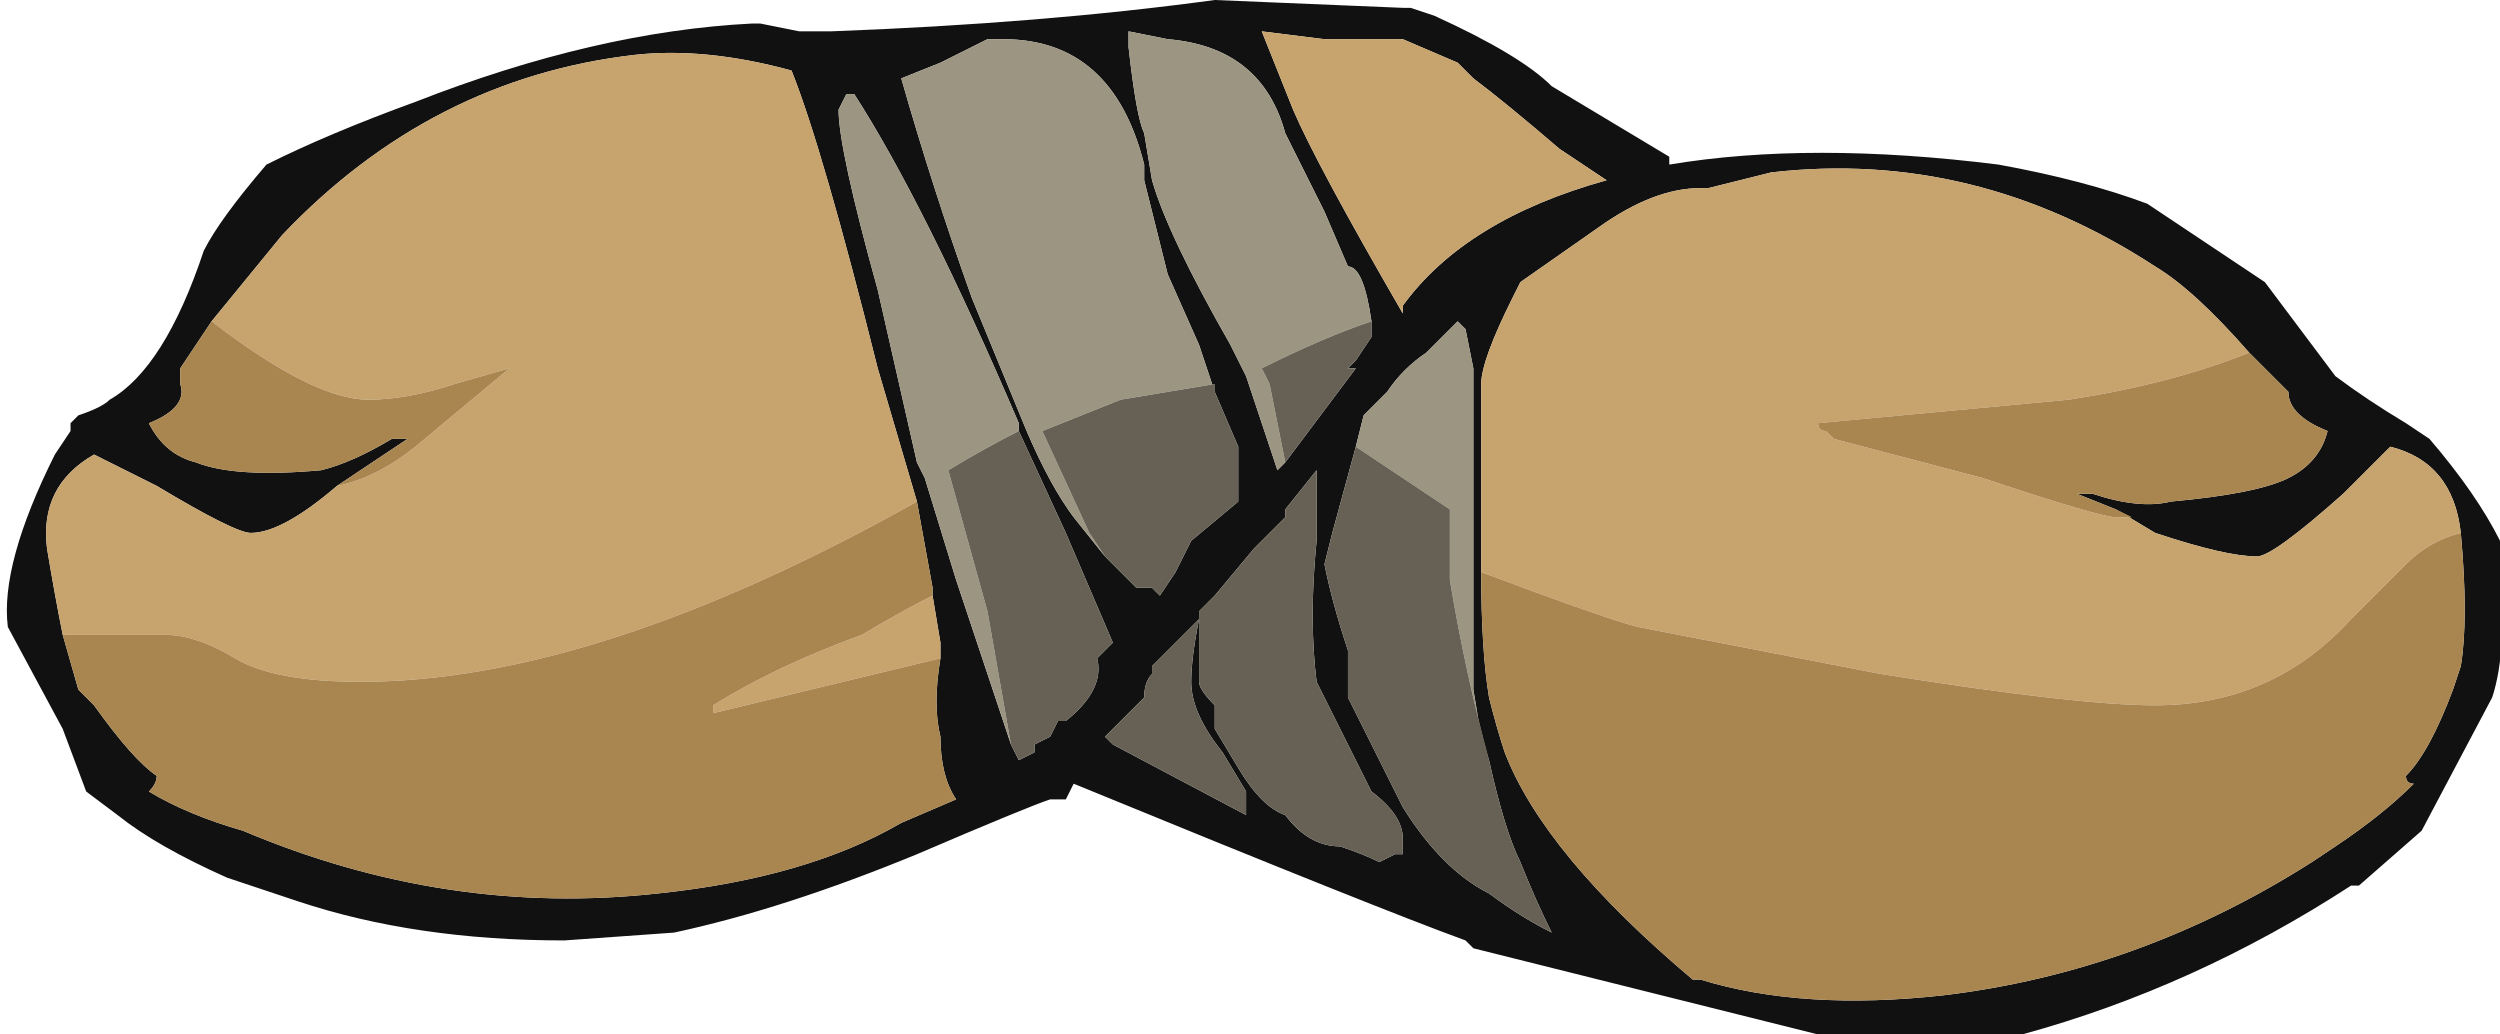 <?xml version="1.0" encoding="UTF-8" standalone="no"?>
<svg xmlns:ffdec="https://www.free-decompiler.com/flash" xmlns:xlink="http://www.w3.org/1999/xlink" ffdec:objectType="shape" height="6.6px" width="15.95px" xmlns="http://www.w3.org/2000/svg">
  <g transform="matrix(1.0, 0.0, 0.0, 1.0, -0.75, 6.8)">
    <path d="M5.55 -6.65 L5.6 -6.65 5.85 -6.6 6.05 -6.6 Q7.4 -6.65 8.5 -6.8 L9.7 -6.75 9.75 -6.75 9.9 -6.7 Q10.45 -6.45 10.65 -6.25 L11.4 -5.8 11.4 -5.75 Q12.3 -5.9 13.5 -5.75 14.05 -5.65 14.45 -5.5 L15.2 -5.0 15.65 -4.4 Q15.85 -4.25 16.1 -4.1 L16.25 -4.0 Q16.55 -3.65 16.7 -3.35 L16.7 -3.25 Q16.75 -2.65 16.65 -2.35 L16.2 -1.5 15.8 -1.15 15.75 -1.15 Q14.75 -0.5 13.65 -0.2 L12.35 -0.2 10.15 -0.75 10.1 -0.8 Q9.55 -1.0 7.6 -1.8 L7.55 -1.7 7.45 -1.7 Q7.3 -1.65 6.6 -1.35 5.75 -1.0 5.05 -0.85 L4.35 -0.8 Q3.4 -0.8 2.65 -1.05 L2.2 -1.2 Q1.75 -1.4 1.5 -1.6 L1.3 -1.75 1.15 -2.15 0.8 -2.8 Q0.75 -3.2 1.1 -3.9 L1.2 -4.05 1.2 -4.1 1.25 -4.15 Q1.4 -4.2 1.45 -4.25 1.8 -4.45 2.05 -5.2 2.15 -5.4 2.45 -5.75 2.85 -5.95 3.4 -6.15 4.55 -6.6 5.55 -6.65 M6.6 -3.6 L6.35 -4.45 Q6.0 -5.85 5.8 -6.35 5.25 -6.5 4.8 -6.45 3.5 -6.3 2.55 -5.3 L2.1 -4.75 1.9 -4.45 1.9 -4.35 Q1.95 -4.2 1.7 -4.1 1.8 -3.9 2.0 -3.85 2.25 -3.75 2.8 -3.8 3.0 -3.85 3.25 -4.0 L3.35 -4.0 3.05 -3.8 2.9 -3.7 Q2.55 -3.4 2.35 -3.4 2.25 -3.4 1.75 -3.7 L1.35 -3.9 Q1.0 -3.7 1.05 -3.3 1.1 -3.0 1.15 -2.75 L1.25 -2.4 1.35 -2.3 Q1.6 -1.95 1.75 -1.85 1.75 -1.8 1.7 -1.75 1.95 -1.6 2.3 -1.5 3.6 -0.95 4.95 -1.1 5.9 -1.2 6.5 -1.55 L6.85 -1.7 Q6.75 -1.85 6.75 -2.1 6.7 -2.3 6.75 -2.6 L6.75 -2.7 6.7 -3.0 6.7 -3.05 6.6 -3.6 M10.15 -6.3 L10.05 -6.4 9.7 -6.55 9.2 -6.55 8.8 -6.6 9.0 -6.1 Q9.15 -5.75 9.7 -4.8 L9.7 -4.85 Q10.1 -5.4 11.0 -5.65 L10.7 -5.85 Q10.35 -6.15 10.15 -6.3 M9.5 -4.65 L9.5 -4.75 Q9.45 -5.1 9.35 -5.1 L9.2 -5.45 8.95 -5.95 Q8.8 -6.5 8.2 -6.55 L7.95 -6.6 7.95 -6.5 Q8.0 -6.05 8.05 -5.95 L8.1 -5.65 Q8.2 -5.3 8.6 -4.6 L8.7 -4.4 8.9 -3.8 8.95 -3.85 9.4 -4.45 9.35 -4.45 9.4 -4.5 9.5 -4.65 M10.25 -1.95 L10.2 -2.1 10.15 -2.4 10.15 -4.45 10.1 -4.7 10.05 -4.75 9.85 -4.55 Q9.7 -4.45 9.6 -4.3 L9.45 -4.15 9.4 -3.95 9.25 -3.4 9.2 -3.2 Q9.25 -2.95 9.35 -2.65 9.35 -2.5 9.35 -2.35 L9.7 -1.65 Q9.95 -1.25 10.25 -1.1 10.45 -0.95 10.65 -0.85 10.55 -1.05 10.45 -1.3 10.35 -1.5 10.25 -1.95 M15.1 -4.55 Q14.75 -4.95 14.5 -5.1 13.35 -5.85 12.05 -5.7 L11.65 -5.6 11.6 -5.6 Q11.3 -5.6 10.95 -5.35 L10.45 -5.0 10.4 -4.9 Q10.2 -4.5 10.2 -4.35 L10.2 -3.15 Q10.2 -2.65 10.25 -2.35 10.3 -2.15 10.35 -2.0 10.6 -1.35 11.55 -0.55 L11.6 -0.55 Q12.25 -0.35 13.15 -0.45 14.4 -0.6 15.5 -1.3 L15.65 -1.4 Q15.95 -1.6 16.15 -1.8 16.1 -1.8 16.1 -1.85 16.25 -2.0 16.4 -2.4 L16.45 -2.55 Q16.5 -2.85 16.45 -3.4 16.4 -3.85 16.0 -3.95 L15.7 -3.65 Q15.25 -3.25 15.15 -3.25 14.95 -3.25 14.5 -3.4 L14.25 -3.55 14.0 -3.65 14.1 -3.65 Q14.4 -3.55 14.6 -3.6 15.15 -3.65 15.35 -3.75 15.55 -3.85 15.6 -4.05 15.35 -4.15 15.35 -4.3 L15.1 -4.55 M8.5 -4.3 L8.4 -4.6 8.2 -5.05 Q8.1 -5.45 8.05 -5.65 L8.05 -5.75 Q7.85 -6.55 7.15 -6.55 L7.05 -6.55 6.75 -6.4 6.5 -6.3 Q6.7 -5.6 6.95 -4.9 L7.3 -4.05 Q7.45 -3.7 7.6 -3.5 L7.8 -3.25 8.0 -3.05 8.1 -3.05 8.15 -3.0 8.25 -3.15 8.35 -3.35 8.65 -3.6 8.65 -3.95 8.5 -4.3 M7.25 -4.05 L7.25 -4.1 Q6.65 -5.5 6.2 -6.2 L6.15 -6.2 6.1 -6.1 Q6.1 -5.85 6.35 -4.95 L6.6 -3.85 6.65 -3.75 6.85 -3.1 7.2 -2.05 7.25 -1.95 7.35 -2.0 7.35 -2.05 7.45 -2.1 7.5 -2.2 7.55 -2.2 Q7.8 -2.4 7.75 -2.6 L7.85 -2.7 7.55 -3.4 7.25 -4.05 M8.4 -2.85 Q8.4 -2.6 8.4 -2.45 8.4 -2.4 8.5 -2.3 L8.5 -2.15 8.65 -1.9 Q8.8 -1.65 8.95 -1.6 9.1 -1.4 9.3 -1.4 9.45 -1.35 9.55 -1.3 L9.65 -1.35 9.7 -1.35 9.7 -1.45 Q9.7 -1.6 9.5 -1.75 L9.15 -2.45 Q9.1 -2.85 9.15 -3.35 9.15 -3.6 9.15 -3.8 L8.95 -3.55 8.95 -3.5 8.75 -3.3 8.5 -3.0 8.4 -2.9 8.4 -2.85 8.1 -2.55 8.1 -2.5 Q8.05 -2.45 8.05 -2.35 L7.8 -2.1 7.85 -2.05 8.7 -1.6 Q8.7 -1.7 8.7 -1.75 L8.55 -2.0 Q8.35 -2.25 8.35 -2.45 8.35 -2.6 8.4 -2.85" fill="#111111" fill-rule="evenodd" stroke="none"/>
    <path d="M8.95 -3.85 L8.9 -3.8 8.7 -4.4 8.6 -4.6 Q8.2 -5.3 8.1 -5.65 L8.05 -5.95 Q8.0 -6.05 7.95 -6.5 L7.95 -6.6 8.2 -6.55 Q8.8 -6.5 8.95 -5.95 L9.2 -5.45 9.35 -5.1 Q9.45 -5.1 9.5 -4.75 L9.5 -4.65 9.5 -4.75 Q9.2 -4.65 8.8 -4.45 L8.85 -4.35 8.95 -3.85 M9.4 -3.95 L9.45 -4.15 9.6 -4.3 Q9.7 -4.45 9.85 -4.55 L10.05 -4.75 10.1 -4.7 10.15 -4.45 10.15 -2.4 10.2 -2.1 10.25 -1.95 Q10.1 -2.5 10.0 -3.1 L10.0 -3.55 9.4 -3.95 M7.8 -3.25 L7.6 -3.5 Q7.45 -3.7 7.3 -4.05 L6.95 -4.9 Q6.7 -5.6 6.5 -6.3 L6.75 -6.4 7.05 -6.55 7.15 -6.55 Q7.85 -6.55 8.05 -5.75 L8.05 -5.65 Q8.1 -5.45 8.2 -5.05 L8.4 -4.6 8.5 -4.3 8.5 -4.35 7.9 -4.25 7.4 -4.05 7.7 -3.4 7.8 -3.25 M7.2 -2.05 L6.85 -3.1 6.65 -3.75 6.6 -3.85 6.35 -4.95 Q6.1 -5.85 6.1 -6.1 L6.15 -6.2 6.2 -6.2 Q6.65 -5.5 7.25 -4.1 L7.25 -4.05 Q7.05 -3.95 6.8 -3.8 L7.05 -2.9 7.2 -2.05" fill="#9c9581" fill-rule="evenodd" stroke="none"/>
    <path d="M2.1 -4.75 L2.55 -5.3 Q3.5 -6.3 4.8 -6.45 5.25 -6.5 5.8 -6.35 6.0 -5.85 6.35 -4.45 L6.6 -3.6 Q4.55 -2.45 3.05 -2.45 2.5 -2.45 2.25 -2.6 2.0 -2.75 1.8 -2.75 L1.15 -2.75 Q1.1 -3.0 1.05 -3.3 1.0 -3.7 1.35 -3.9 L1.75 -3.7 Q2.25 -3.4 2.35 -3.4 2.55 -3.4 2.9 -3.7 L3.05 -3.8 2.9 -3.7 Q3.15 -3.75 3.4 -3.95 L4.0 -4.45 3.65 -4.35 Q3.35 -4.25 3.1 -4.25 2.75 -4.25 2.1 -4.75 M6.7 -3.0 L6.75 -2.7 6.75 -2.6 5.3 -2.25 5.3 -2.3 Q5.7 -2.55 6.25 -2.75 6.5 -2.9 6.7 -3.0 M10.15 -6.3 Q10.35 -6.15 10.7 -5.85 L11.0 -5.65 Q10.1 -5.4 9.7 -4.85 L9.7 -4.8 Q9.15 -5.75 9.0 -6.1 L8.8 -6.6 9.2 -6.55 9.7 -6.55 10.05 -6.4 10.15 -6.3 M10.2 -3.15 L10.2 -4.35 Q10.2 -4.5 10.4 -4.9 L10.45 -5.0 10.95 -5.35 Q11.3 -5.6 11.6 -5.6 L11.65 -5.6 12.05 -5.7 Q13.35 -5.85 14.5 -5.1 14.75 -4.95 15.1 -4.55 14.6 -4.35 13.95 -4.25 L12.35 -4.1 Q12.35 -4.05 12.4 -4.05 L12.45 -4.0 13.4 -3.75 Q14.15 -3.5 14.25 -3.5 L14.35 -3.5 14.25 -3.55 14.5 -3.4 Q14.95 -3.25 15.15 -3.25 15.25 -3.25 15.7 -3.65 L16.0 -3.95 Q16.4 -3.85 16.45 -3.4 16.25 -3.35 16.1 -3.2 L15.75 -2.85 Q15.25 -2.3 14.5 -2.3 14.0 -2.3 12.75 -2.5 L11.2 -2.8 Q11.0 -2.85 10.2 -3.15" fill="#c7a36d" fill-rule="evenodd" stroke="none"/>
    <path d="M8.95 -3.85 L8.85 -4.35 8.8 -4.45 Q9.2 -4.65 9.5 -4.75 L9.5 -4.65 9.4 -4.5 9.35 -4.45 9.4 -4.45 8.95 -3.85 M9.4 -3.95 L10.0 -3.55 10.0 -3.1 Q10.1 -2.5 10.25 -1.95 10.35 -1.5 10.45 -1.3 10.55 -1.05 10.65 -0.85 10.45 -0.95 10.25 -1.1 9.95 -1.25 9.7 -1.65 L9.35 -2.35 Q9.35 -2.5 9.35 -2.65 9.25 -2.95 9.2 -3.2 L9.25 -3.4 9.4 -3.95 M7.8 -3.25 L7.7 -3.4 7.4 -4.05 7.9 -4.25 8.5 -4.35 8.5 -4.3 8.65 -3.95 8.65 -3.6 8.35 -3.35 8.25 -3.15 8.15 -3.0 8.1 -3.05 8.0 -3.05 7.8 -3.25 M7.2 -2.05 L7.05 -2.9 6.8 -3.8 Q7.05 -3.95 7.25 -4.05 L7.55 -3.4 7.85 -2.7 7.75 -2.6 Q7.8 -2.4 7.55 -2.2 L7.5 -2.2 7.45 -2.1 7.35 -2.05 7.35 -2.0 7.25 -1.95 7.2 -2.05 M8.4 -2.85 L8.4 -2.9 8.5 -3.0 8.75 -3.3 8.95 -3.5 8.95 -3.55 9.15 -3.8 Q9.15 -3.6 9.15 -3.35 9.1 -2.85 9.15 -2.45 L9.5 -1.75 Q9.7 -1.6 9.7 -1.45 L9.7 -1.35 9.65 -1.35 9.55 -1.3 Q9.45 -1.35 9.3 -1.4 9.1 -1.4 8.95 -1.6 8.8 -1.65 8.65 -1.9 L8.5 -2.15 8.5 -2.3 Q8.4 -2.4 8.4 -2.45 8.4 -2.6 8.4 -2.85 8.35 -2.6 8.35 -2.45 8.35 -2.25 8.55 -2.0 L8.7 -1.75 Q8.7 -1.7 8.7 -1.6 L7.85 -2.05 7.8 -2.1 8.05 -2.35 Q8.05 -2.45 8.1 -2.5 L8.1 -2.55 8.4 -2.85" fill="#666154" fill-rule="evenodd" stroke="none"/>
    <path d="M2.1 -4.75 Q2.75 -4.25 3.1 -4.25 3.35 -4.25 3.65 -4.35 L4.0 -4.45 3.4 -3.95 Q3.15 -3.75 2.9 -3.7 L3.05 -3.8 3.35 -4.0 3.25 -4.0 Q3.0 -3.85 2.8 -3.8 2.25 -3.75 2.0 -3.85 1.8 -3.9 1.7 -4.1 1.95 -4.2 1.9 -4.35 L1.9 -4.45 2.1 -4.75 M1.15 -2.75 L1.8 -2.75 Q2.0 -2.75 2.25 -2.6 2.5 -2.45 3.05 -2.45 4.55 -2.45 6.6 -3.6 L6.7 -3.05 6.7 -3.0 Q6.5 -2.9 6.25 -2.75 5.7 -2.55 5.3 -2.3 L5.3 -2.25 6.75 -2.6 Q6.7 -2.3 6.75 -2.1 6.75 -1.85 6.85 -1.7 L6.5 -1.55 Q5.9 -1.2 4.95 -1.1 3.6 -0.95 2.3 -1.5 1.95 -1.6 1.7 -1.75 1.75 -1.8 1.75 -1.85 1.6 -1.95 1.35 -2.3 L1.25 -2.4 1.15 -2.75 M10.2 -3.15 Q11.0 -2.85 11.2 -2.8 L12.75 -2.5 Q14.0 -2.3 14.5 -2.3 15.25 -2.3 15.75 -2.85 L16.1 -3.2 Q16.25 -3.35 16.45 -3.4 16.5 -2.85 16.45 -2.55 L16.4 -2.4 Q16.25 -2.0 16.1 -1.85 16.1 -1.8 16.15 -1.8 15.95 -1.6 15.65 -1.4 L15.5 -1.3 Q14.4 -0.6 13.15 -0.45 12.25 -0.35 11.6 -0.55 L11.55 -0.55 Q10.6 -1.35 10.35 -2.0 10.3 -2.15 10.25 -2.35 10.2 -2.65 10.2 -3.15 M14.25 -3.55 L14.35 -3.5 14.25 -3.5 Q14.15 -3.5 13.4 -3.75 L12.45 -4.0 12.4 -4.05 Q12.35 -4.05 12.35 -4.1 L13.95 -4.25 Q14.6 -4.35 15.1 -4.55 L15.35 -4.3 Q15.35 -4.15 15.6 -4.05 15.55 -3.85 15.35 -3.75 15.15 -3.65 14.6 -3.6 14.4 -3.55 14.1 -3.65 L14.0 -3.65 14.25 -3.55" fill="#a9854f" fill-rule="evenodd" stroke="none"/>
  </g>
</svg>
